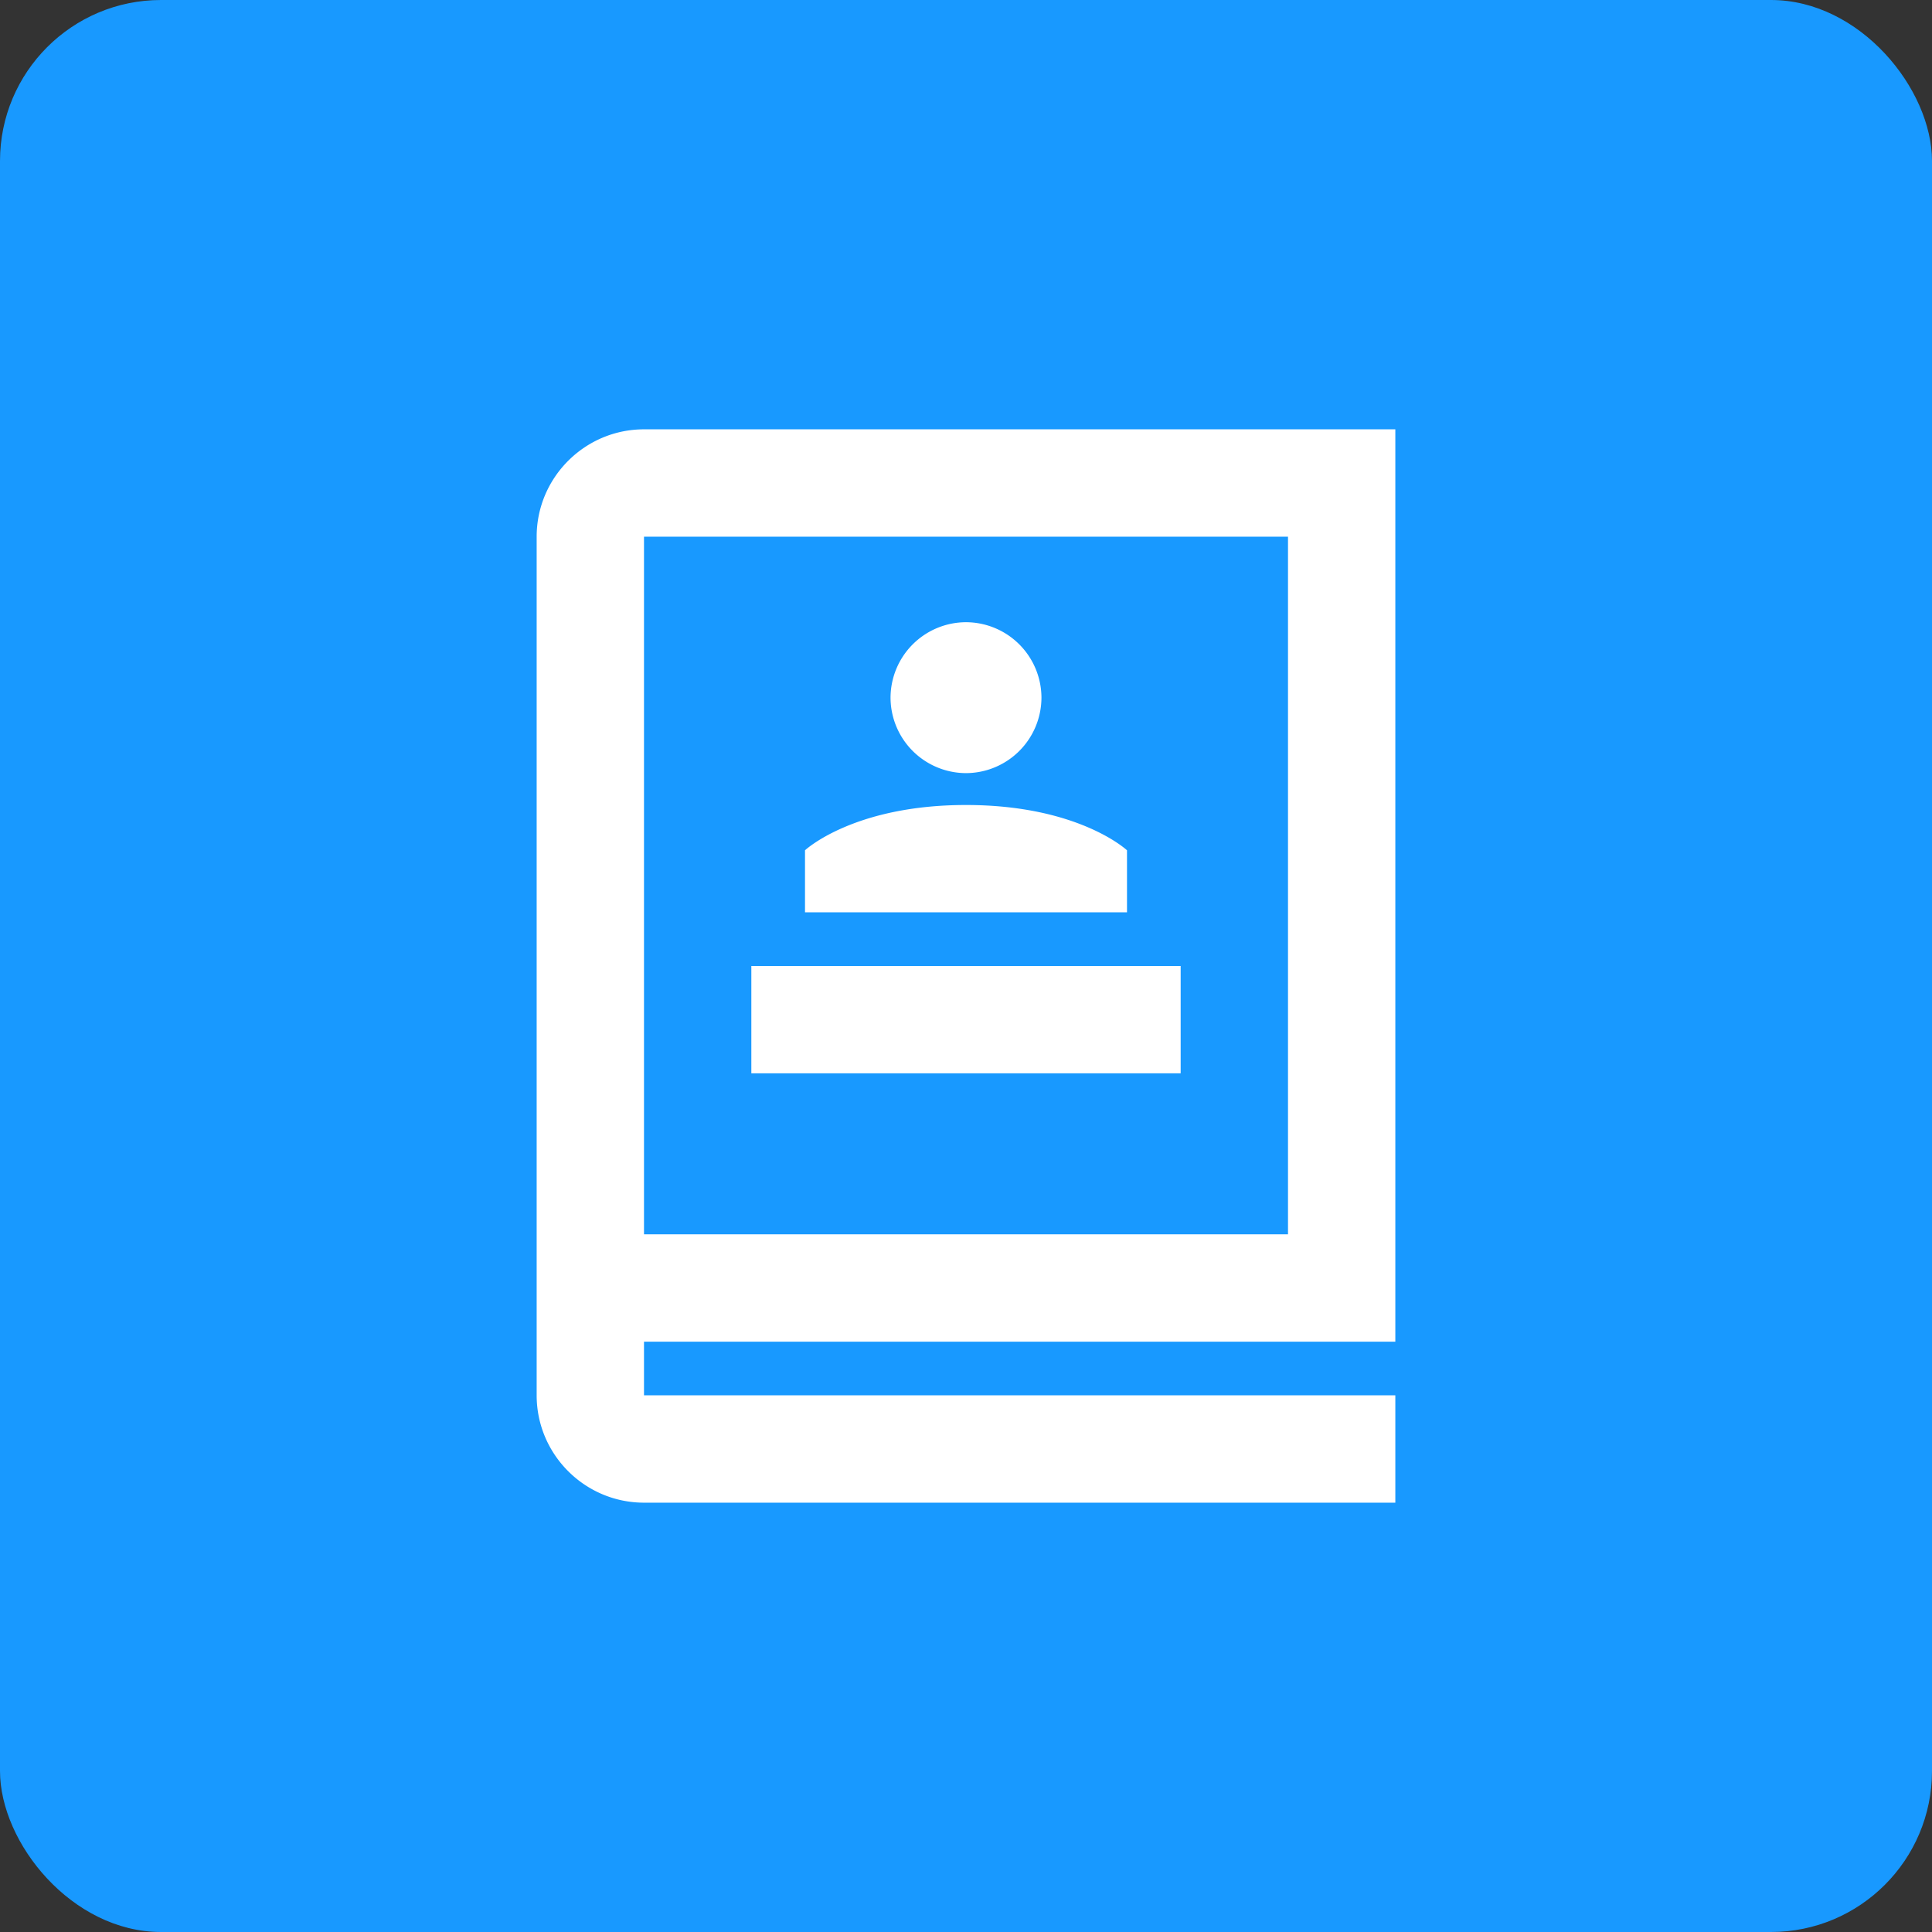 <svg xmlns="http://www.w3.org/2000/svg" width="36" height="36" viewBox="0 0 36 36">
    <rect x="0" y="0" width="36" height="36" fill="#333333" stroke="none"/>
    <g fill="none" fill-rule="evenodd">
        <rect width="36" height="36" fill="#1899FF" rx="3"/>
        <path fill="#FFF" fill-rule="nonzero" d="M12 8c-1.102 0-2 .898-2 2v16c0 1.102.898 2 2 2h14v-2H12v-1h14V8H12zm0 2h12v13H12V10zm6 1.594A1.41 1.41 0 0 0 16.594 13 1.41 1.41 0 0 0 18 14.406 1.41 1.41 0 0 0 19.406 13 1.41 1.41 0 0 0 18 11.594zM18 15c-2.102 0-3 .844-3 .844V17h6v-1.156S20.102 15 18 15zm-4 3v2h8v-2h-8z"/>
    </g>
</svg>
